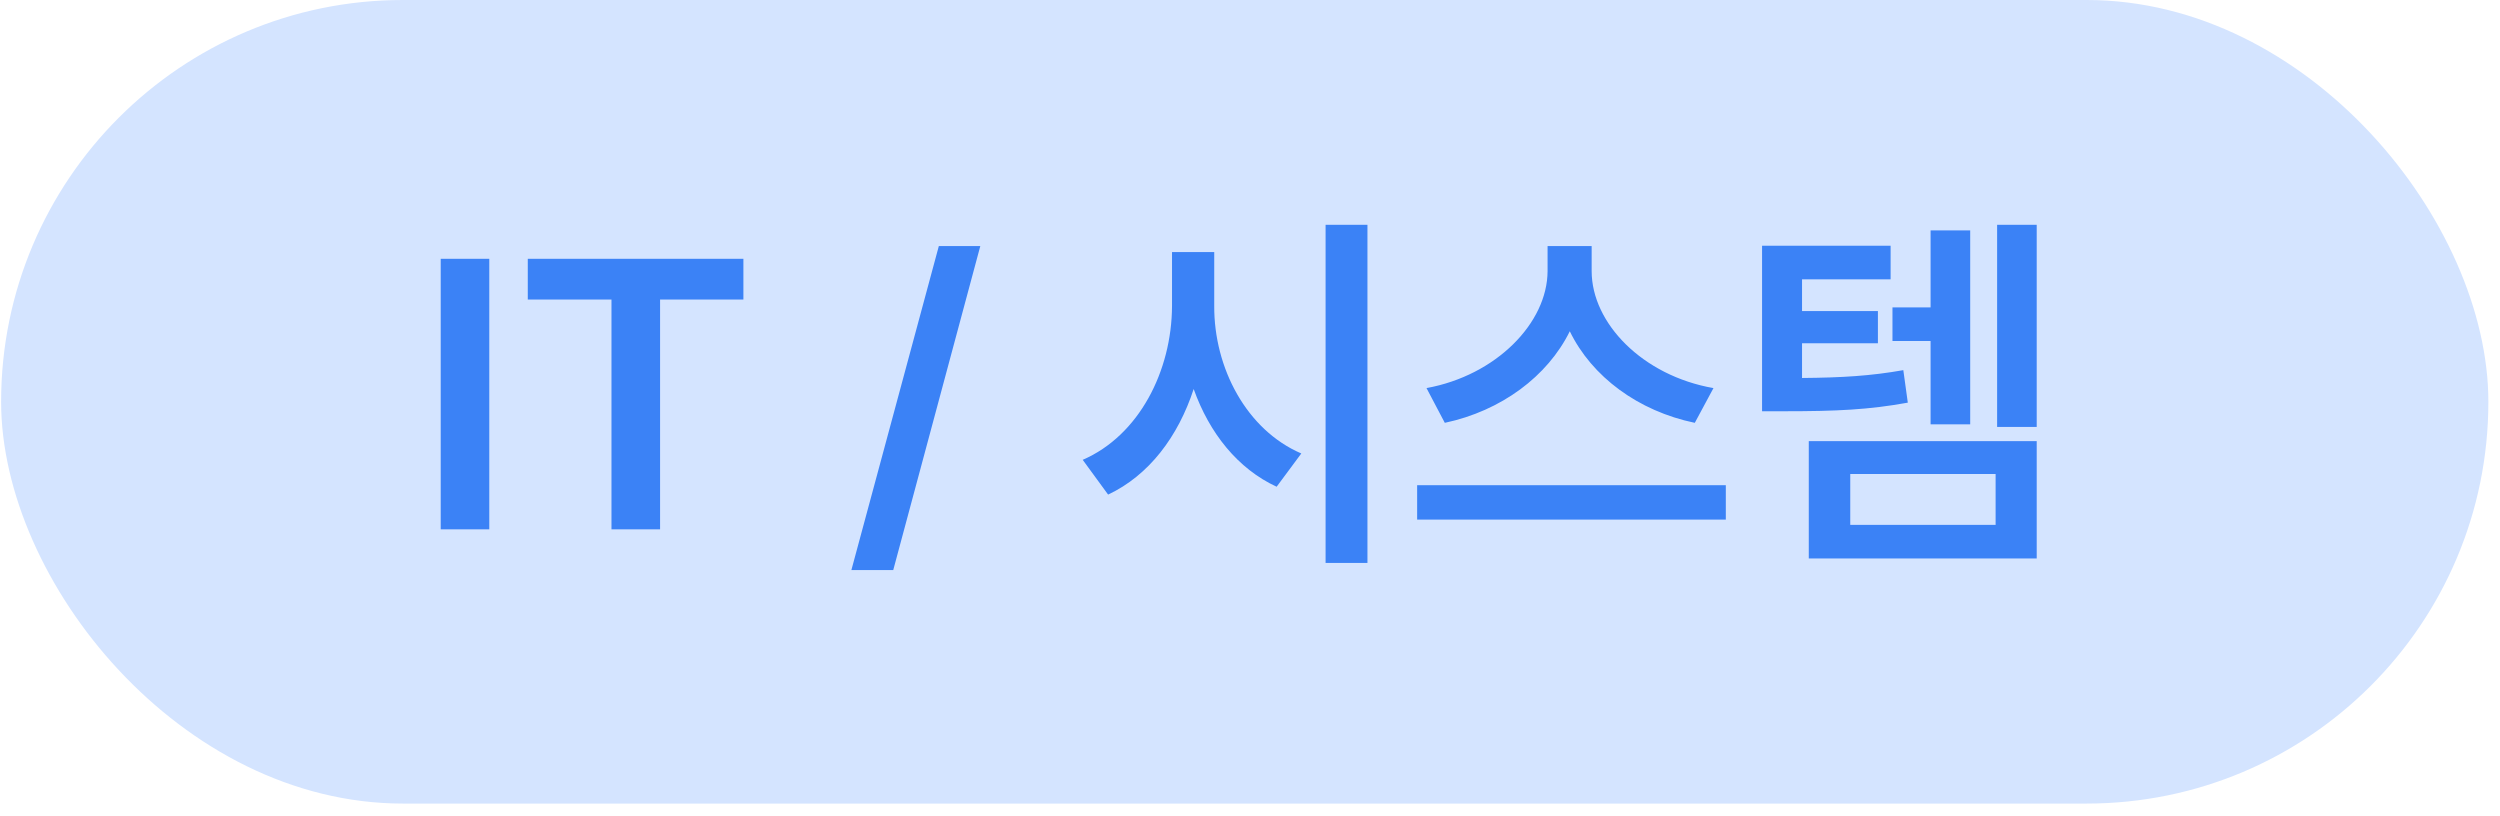 <svg width="98" height="32" viewBox="0 0 98 32" fill="none" xmlns="http://www.w3.org/2000/svg">
<rect x="0.044" width="97.5" height="31.5" rx="15.75" fill="#D4E4FF"/>
<path d="M19.18 10.145V20.75H17.276V10.145H19.18ZM20.689 11.741V10.145H29.141V11.741H25.875V20.75H23.97V11.741H20.689ZM38.428 9.646L35.015 22.347H33.374L36.802 9.646H38.428ZM47.598 11.99C47.584 14.422 48.865 16.854 51.011 17.776L50.044 19.08C48.521 18.377 47.408 16.978 46.792 15.249C46.185 17.11 45.042 18.633 43.438 19.388L42.442 18.025C44.647 17.073 45.935 14.546 45.943 11.99V9.881H47.598V11.99ZM51.963 22.068V8.812H53.604V22.068H51.963ZM62.393 10.628C62.393 12.671 64.393 14.729 67.168 15.213L66.436 16.575C64.217 16.114 62.4 14.766 61.536 12.986C60.665 14.752 58.848 16.106 56.636 16.575L55.919 15.213C58.65 14.715 60.657 12.664 60.665 10.628V9.646H62.393V10.628ZM55.552 20.369V19.021H67.652V20.369H55.552ZM74.112 9.632V10.95H70.64V12.195H73.614V13.455H70.64V14.817C72.222 14.803 73.321 14.737 74.61 14.51L74.786 15.784C73.255 16.062 71.995 16.121 69.952 16.121H69.073V9.632H74.112ZM70.904 21.893V17.293H79.839V21.893H70.904ZM72.53 20.574H78.228V18.582H72.53V20.574ZM74.185 13.367V12.049H75.679V9.031H77.232V16.634H75.679V13.367H74.185ZM78.287 16.736V8.812H79.839V16.736H78.287Z" fill="#3B82F6"/>
</svg>
